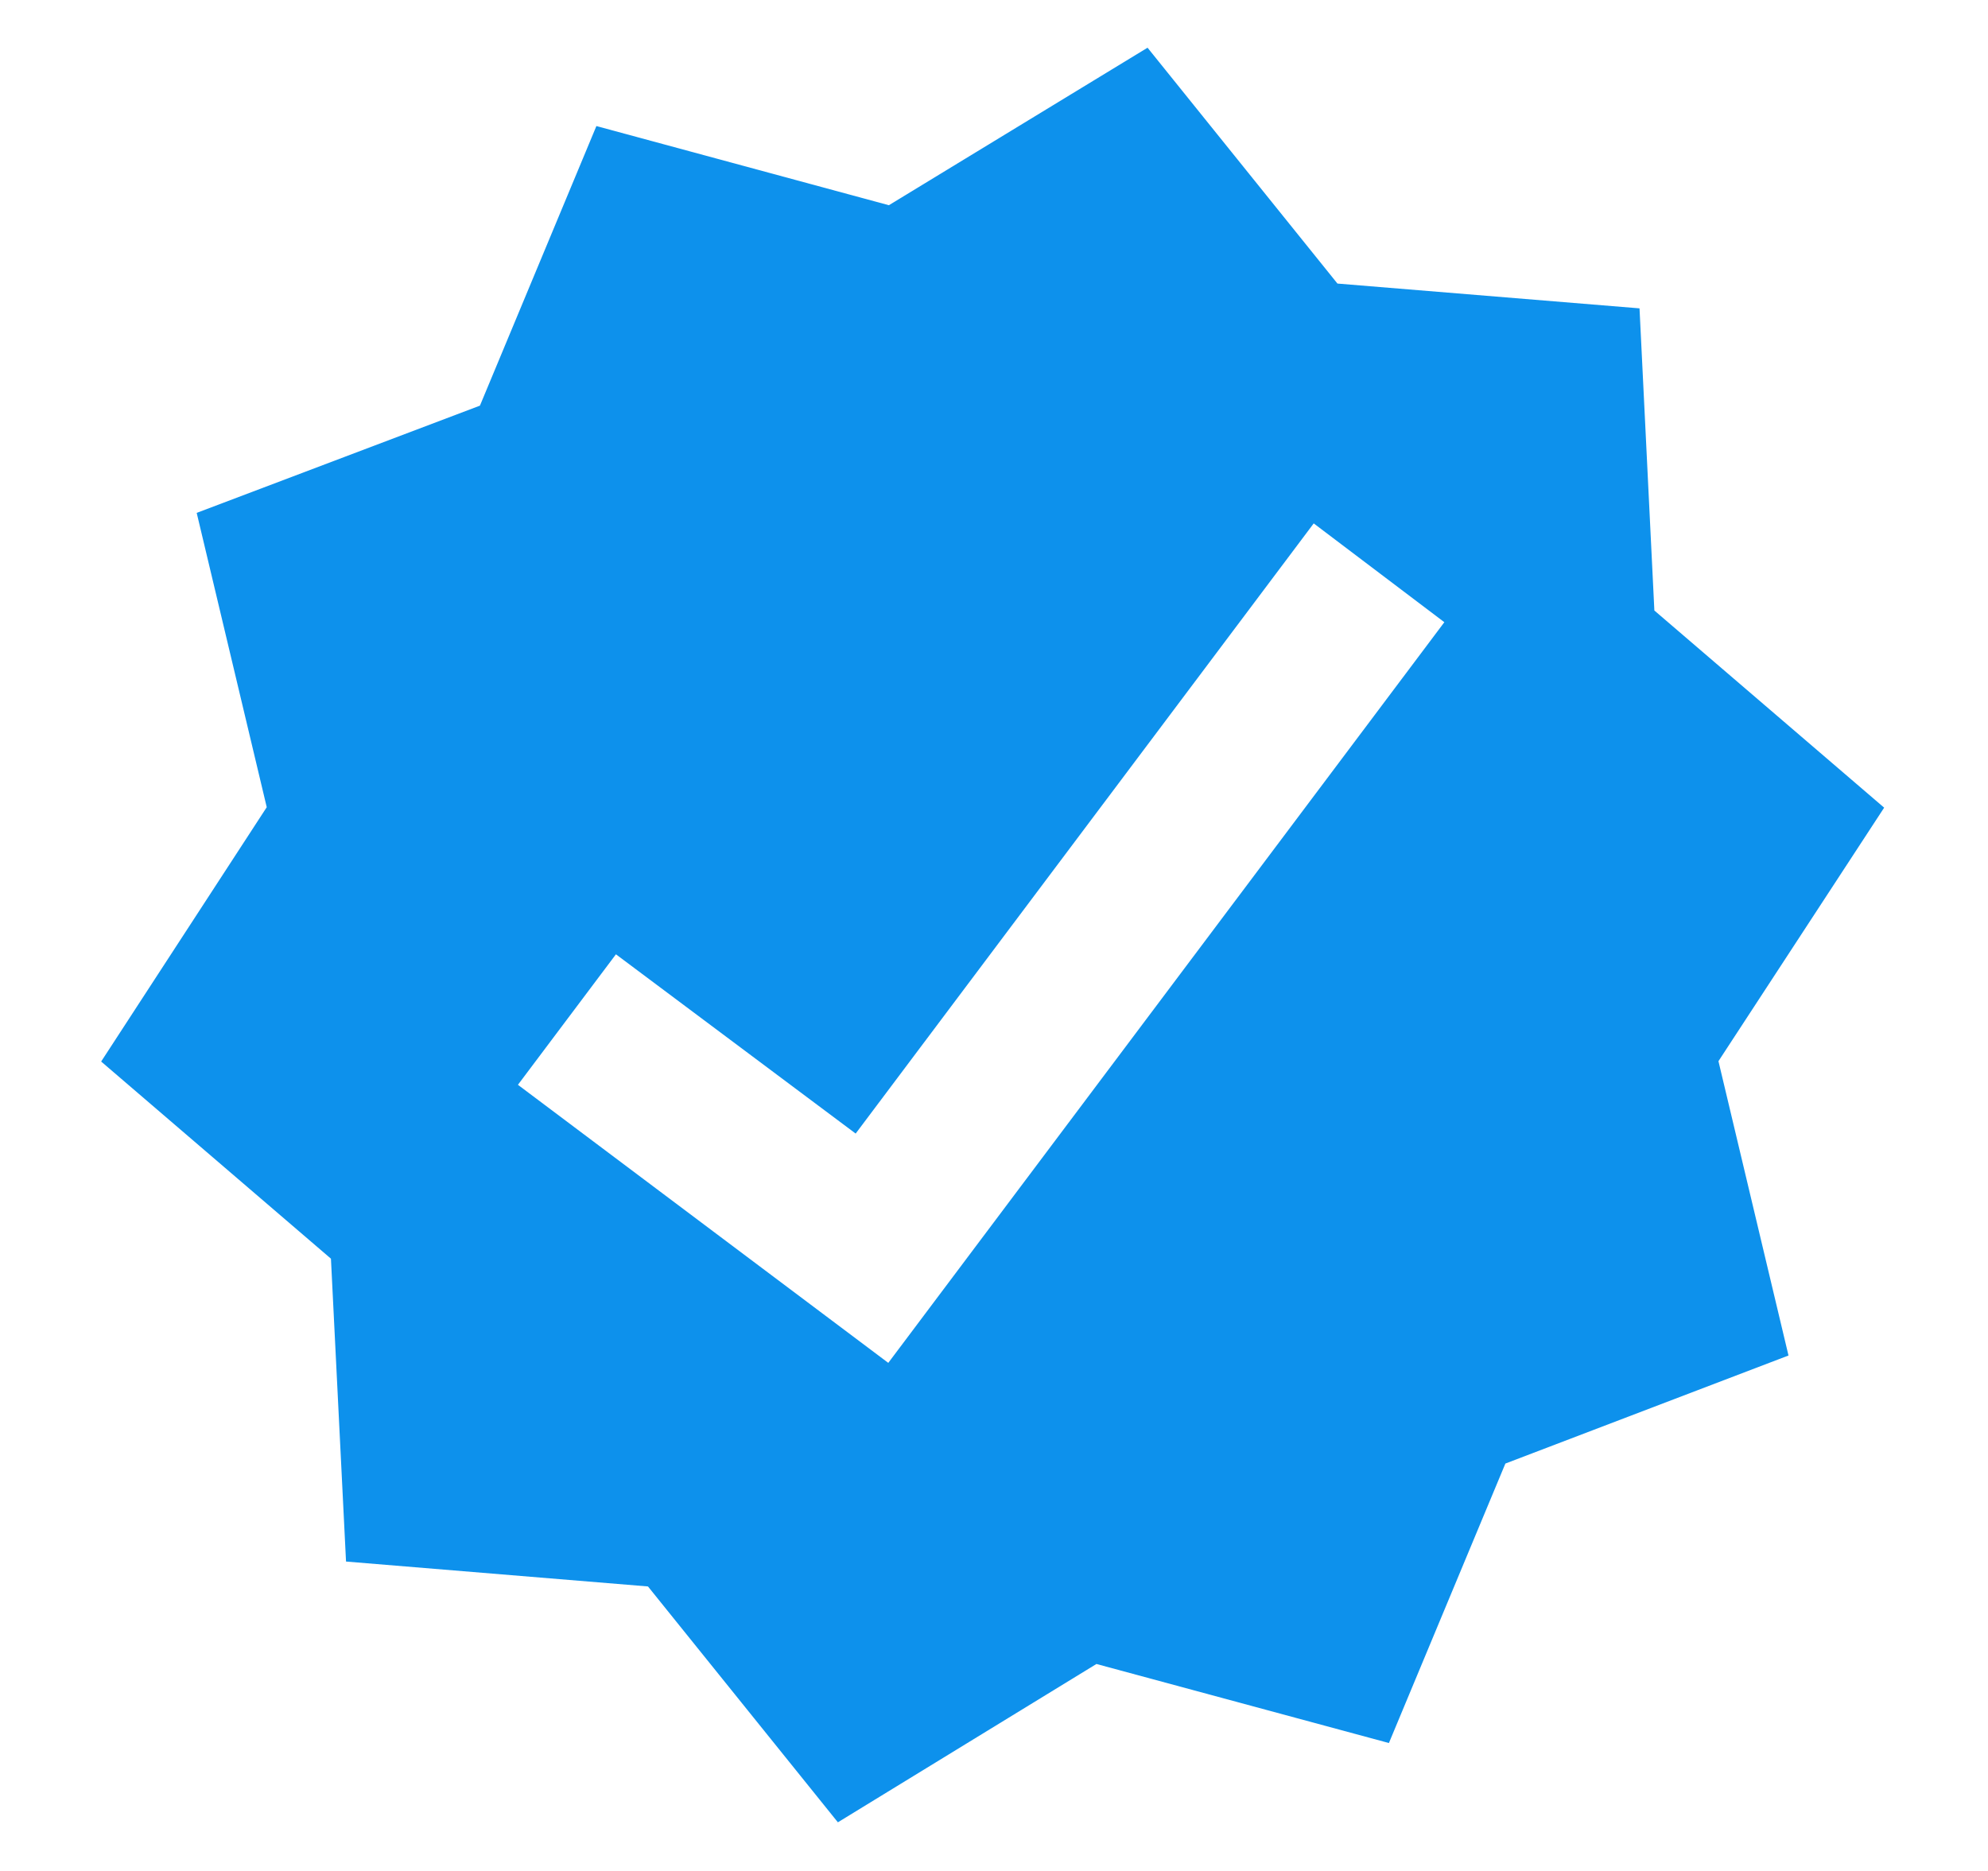 <svg width="17" height="16" viewBox="0 0 17 16" fill="none" xmlns="http://www.w3.org/2000/svg">
<path d="M16.112 6.907L14.147 5.221L14.02 2.637L11.437 2.425L9.813 0.408L7.601 1.755L5.1 1.078L4.104 3.469L1.682 4.386L2.281 6.903L0.865 9.078L2.83 10.764L2.959 13.354L5.541 13.567L7.165 15.584L9.376 14.23L11.877 14.906L12.873 12.516L15.294 11.592L14.695 9.075L16.112 6.907ZM7.596 11.655L4.429 9.277L5.267 8.161L7.317 9.694L11.234 4.476L12.351 5.321L7.596 11.655Z" fill="#0D91EC"/>
</svg>
